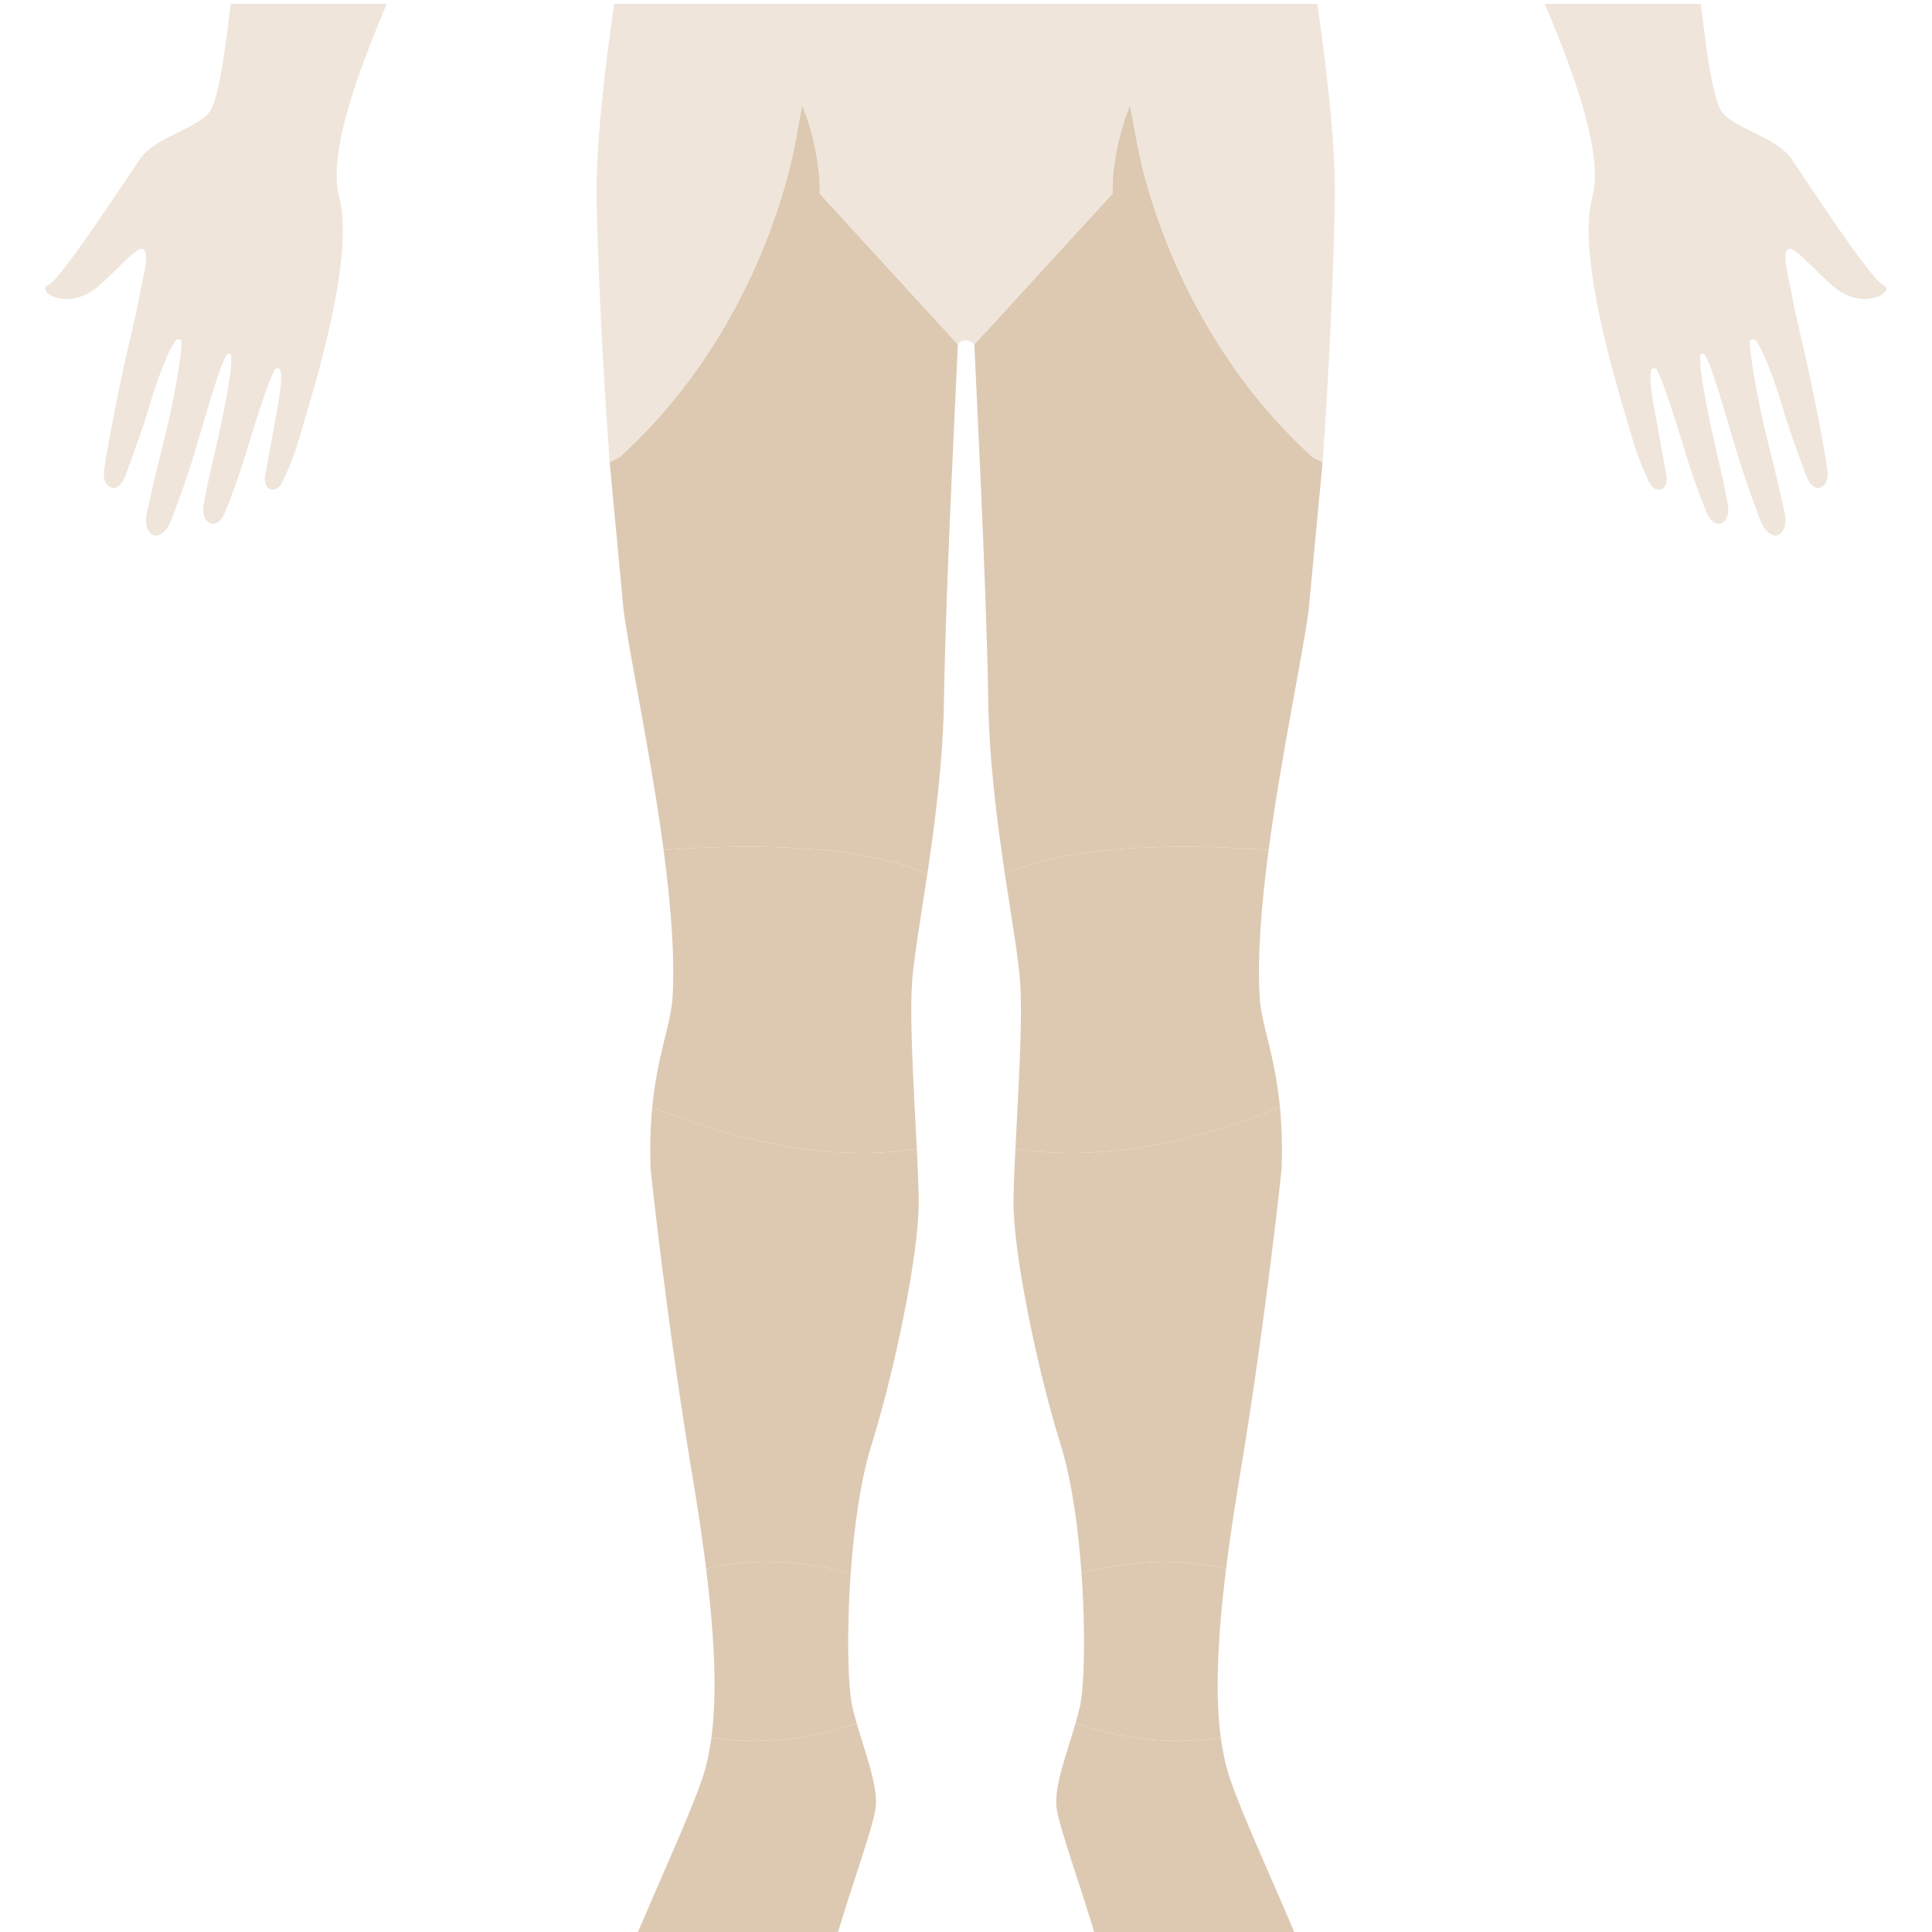 <?xml version="1.0" encoding="utf-8"?>
<!-- Generator: Adobe Illustrator 16.0.0, SVG Export Plug-In . SVG Version: 6.00 Build 0)  -->
<!DOCTYPE svg PUBLIC "-//W3C//DTD SVG 1.1//EN" "http://www.w3.org/Graphics/SVG/1.1/DTD/svg11.dtd">
<svg version="1.1" xmlns="http://www.w3.org/2000/svg" xmlns:xlink="http://www.w3.org/1999/xlink" x="0px" y="0px" width="282px"
	 height="282px" viewBox="0 0 500 498" enable-background="new 0 0 500 498" xml:space="preserve">

<g id="legs">
	<g id="selections">
		<path id="ankle_right" fill="#DDC9B2" d="M182.745,404.983c2.535,20.445,2.666,33.937,1.379,43.641
			c8.167,1.591,22.652,1.714,37.565-3.711c-0.426-1.483-0.817-2.946-1.131-4.357c-1.128-5.08-1.474-19.261-0.393-34.416
			C203.015,401.569,189.754,403.295,182.745,404.983z"
			/>

		<path id="calf_right" fill="#DDC9B2" d="M168.812,285.486c-0.446,4.585-0.655,9.869-0.436,16.078c0,0,4.012,38.634,11.037,80.782
			c1.397,8.386,2.493,15.884,3.331,22.637c7.009-1.688,20.27-3.414,37.421,1.156c0.841-11.795,2.544-24.18,5.414-33.325
			c5.858-18.67,12.303-49.432,12.186-62.962c-0.03-3.596-0.231-8.307-0.491-13.532C210.474,300.589,182.81,291.328,168.812,285.486z"
			/>

		<path id="foot_right" fill="#DDC9B2" d="M184.124,448.624c-0.425,3.2-1.001,5.997-1.698,8.489
			c-3.511,12.543-23.592,53.163-23.586,59.714c0.012,9.655,13.137,11.055,17.699,21.451c0.882,2.005,10.361,5.751,16.424,2.634
			c17.564-9.031,17.564-17.064,21.074-31.612c3.512-14.553,11.537-35.634,12.543-42.148c0.849-5.508-2.589-14.224-4.891-22.238
			C206.776,450.338,192.291,450.215,184.124,448.624z"
			/>

		<path id="thigh_right" fill="#DDC9B2" d="M247.893,88.125l-35.701-38.963c0-8.07-1.746-15.811-4.584-23.06l-1.245,6.591
			c0,0-6.321,48.466-46.05,84.652l-2.54,1.262l3.629,38.517c1.891,13.435,7.165,38.054,10.334,61.841
			c15.371-1.167,49.335-2.498,68.245,6.289c2.026-13.496,4.1-29.467,4.331-45.438C244.748,149.705,247.893,89.835,247.893,88.125z"
			/>

		<path id="knee_right" fill="#DDC9B2" d="M171.735,218.965c1.83,13.748,2.961,27.219,2.321,38.087
			c-0.424,7.198-3.904,14.654-5.244,28.435c13.997,5.842,41.661,15.103,68.462,10.834c-0.717-14.434-1.895-32.827-1.254-42.759
			c0.409-6.352,2.166-16.36,3.96-28.308C221.07,216.467,187.106,217.798,171.735,218.965z"
			/>

		<path id="ankle_left" fill="#DDC9B2" d="M317.312,404.983c-2.535,20.445-2.666,33.937-1.379,43.641
			c-8.167,1.591-22.652,1.714-37.565-3.711c0.426-1.483,0.817-2.946,1.131-4.357c1.128-5.08,1.474-19.261,0.393-34.416
			C297.042,401.569,310.303,403.295,317.312,404.983z"
			/>

		<path id="calf_left" fill="#DDC9B2" d="M331.244,285.486c0.446,4.585,0.655,9.869,0.436,16.078c0,0-4.012,38.634-11.037,80.782
			c-1.397,8.386-2.493,15.884-3.331,22.637c-7.009-1.688-20.27-3.414-37.421,1.156c-0.841-11.795-2.544-24.18-5.414-33.325
			c-5.858-18.67-12.303-49.432-12.186-62.962c0.03-3.596,0.231-8.307,0.491-13.532C289.583,300.589,317.247,291.328,331.244,285.486z"
			/>

		<path id="foot_left" fill="#DDC9B2" d="M315.933,448.624c0.425,3.2,1.001,5.997,1.698,8.489
			c3.511,12.543,23.592,53.163,23.586,59.714c-0.012,9.655-13.137,11.055-17.699,21.451c-0.882,2.005-10.361,5.751-16.424,2.634
			c-17.564-9.031-17.564-17.064-21.074-31.612c-3.512-14.553-11.537-35.634-12.543-42.148c-0.849-5.508,2.589-14.224,4.891-22.238
			C293.28,450.338,307.766,450.215,315.933,448.624z"
			/>

		<path id="thigh_left" fill="#DDC9B2" d="M252.164,88.125l35.701-38.963c0-8.07,1.746-15.811,4.584-23.06l1.245,6.591
			c0,0,6.321,48.466,46.05,84.652l2.54,1.262l-3.629,38.517c-1.891,13.435-7.165,38.054-10.334,61.841
			c-15.371-1.167-49.335-2.498-68.245,6.289c-2.026-13.496-4.1-29.467-4.331-45.438C255.309,149.705,252.164,89.835,252.164,88.125z"
			/>

		<path id="knee_left" fill="#DDC9B2" d="M328.321,218.965c-1.83,13.748-2.961,27.219-2.321,38.087
			c0.424,7.198,3.904,14.654,5.244,28.435c-13.997,5.842-41.661,15.103-68.462,10.834c0.717-14.434,1.895-32.827,1.254-42.759
			c-0.409-6.352-2.166-16.36-3.96-28.308C278.986,216.467,312.95,217.798,328.321,218.965z"
			/>
	</g>

	<g id="Features">
		<path id="hand_left" fill="#EFE5DA" d="M405.631,14.647c5.457,14.705,8.526,27.592,6.484,35.25
			c-4.014,15.046,5.461,46.473,10.71,63.787c1.331,4.375,2.827,7.695,3.911,9.923c0.713,1.469,1.742,2.419,3.131,2.044
			c1.275-0.34,1.664-2.064,1.38-3.69c-0.494-2.796-1.292-6.821-1.956-10.763c-0.824-4.835-2.789-13.457-1.985-16.373
			c0.138-0.505,1.097-0.764,1.392-0.274c1.549,2.575,4.587,12.062,7.129,20.476c1.91,6.334,4.115,12.377,5.654,16.199
			c0.945,2.355,2.357,3.73,3.841,3.234c1.606-0.543,2.262-2.442,1.776-5.241c-0.612-3.507-1.734-8.444-2.982-13.83
			c-2.008-8.69-4.541-21.116-4.074-24.405c0.064-0.469,0.902-0.607,1.229-0.07c1.861,3.062,5.189,15.01,8.082,24.684
			c2.045,6.83,4.43,13.373,6.141,17.83c1.197,3.109,3.156,4.625,4.643,4.054c1.44-0.547,2.377-2.728,1.779-5.558
			c-0.998-4.727-2.684-11.756-4.523-19.1c-2.551-10.192-4.524-21.812-4.547-25.396c-0.006-0.666,1.057-0.935,1.598-0.235
			c1.935,2.493,4.703,9.831,7.061,17.823c1.506,5.096,4.337,12.789,6.03,17.336c0.745,2.013,2.222,3.353,3.548,2.85
			c1.258-0.476,2.137-1.986,1.894-4.052c-0.524-4.472-2.013-11.917-3.407-19.007c-2.17-11.023-4.834-21.121-5.605-25.609
			c-0.957-5.553-2.975-11.725-1.194-13.047c1.779-1.318,9.499,8.854,14.2,11.396c7.109,3.859,13.568-0.787,10.359-2.154
			c-3.21-1.367-19.744-26.874-23.762-32.665c-4.021-5.792-15.587-7.941-18.271-12.601c-1.104-1.924-2.813-8.064-4.523-22.592
			c-0.178-1.509-0.387-3.146-0.615-4.87h-40.369C401.824,4.805,403.799,9.712,405.631,14.647z"/>
		<path id="hand_right" fill="#EFE5DA" d="M22.908,74.882c4.699-2.543,12.42-12.715,14.199-11.396
			c1.779,1.322-0.238,7.494-1.195,13.047c-0.771,4.488-3.434,14.586-5.604,25.609c-1.395,7.09-2.884,14.535-3.408,19.007
			c-0.242,2.065,0.637,3.576,1.893,4.052c1.326,0.503,2.804-0.837,3.549-2.85c1.693-4.547,4.523-12.24,6.031-17.336
			c2.357-7.992,5.125-15.33,7.06-17.823c0.54-0.699,1.604-0.431,1.597,0.235c-0.021,3.584-1.996,15.204-4.547,25.396
			c-1.84,7.344-3.523,14.373-4.521,19.1c-0.599,2.83,0.338,5.011,1.778,5.558c1.487,0.571,3.445-0.944,4.643-4.054
			c1.712-4.457,4.095-11,6.141-17.83c2.893-9.674,6.22-21.621,8.081-24.684c0.328-0.537,1.164-0.398,1.23,0.07
			c0.465,3.289-2.066,15.715-4.076,24.405c-1.248,5.386-2.369,10.323-2.982,13.83c-0.484,2.799,0.171,4.698,1.777,5.241
			c1.484,0.496,2.896-0.879,3.842-3.234c1.538-3.822,3.743-9.865,5.654-16.199c2.541-8.413,5.578-17.9,7.128-20.476
			c0.295-0.489,1.255-0.23,1.392,0.274c0.803,2.916-1.162,11.538-1.984,16.373c-0.664,3.941-1.463,7.967-1.957,10.763
			c-0.284,1.626,0.104,3.351,1.38,3.69c1.388,0.375,2.419-0.575,3.131-2.044c1.085-2.228,2.58-5.548,3.911-9.923
			c5.248-17.314,14.725-48.741,10.71-63.787c-2.042-7.658,1.028-20.545,6.484-35.25C96.075,9.712,98.049,4.805,100.09,0H59.72
			c-0.229,1.724-0.437,3.361-0.614,4.87c-1.711,14.527-3.42,20.668-4.524,22.592c-2.685,4.659-14.251,6.809-18.271,12.601
			c-4.019,5.791-20.553,31.298-23.764,32.665C9.338,74.095,15.798,78.741,22.908,74.882z"/>
		<path id="body" fill="#EFE5DA" d="M293.694,32.693c0,0,6.321,48.466,46.05,84.652l2.54,1.262
			c1.704-23.507,2.881-50.32,3.173-67.812c0.234-14.085-2.029-33.502-4.541-50.795H158.958c-2.511,17.293-4.775,36.71-4.541,50.795
			c0.291,17.405,1.662,44.387,3.355,67.812l2.54-1.262c39.729-36.187,46.05-84.652,46.05-84.652l1.245-6.591
			c2.838,7.249,4.584,14.989,4.584,23.06l35.701,38.963c0,0,0.502-1.038,2.001-1.038s2.271,1.038,2.271,1.038l35.701-38.963
			c0-8.07,1.746-15.811,4.584-23.06L293.694,32.693z"/>
	</g>
</g>

</svg>
